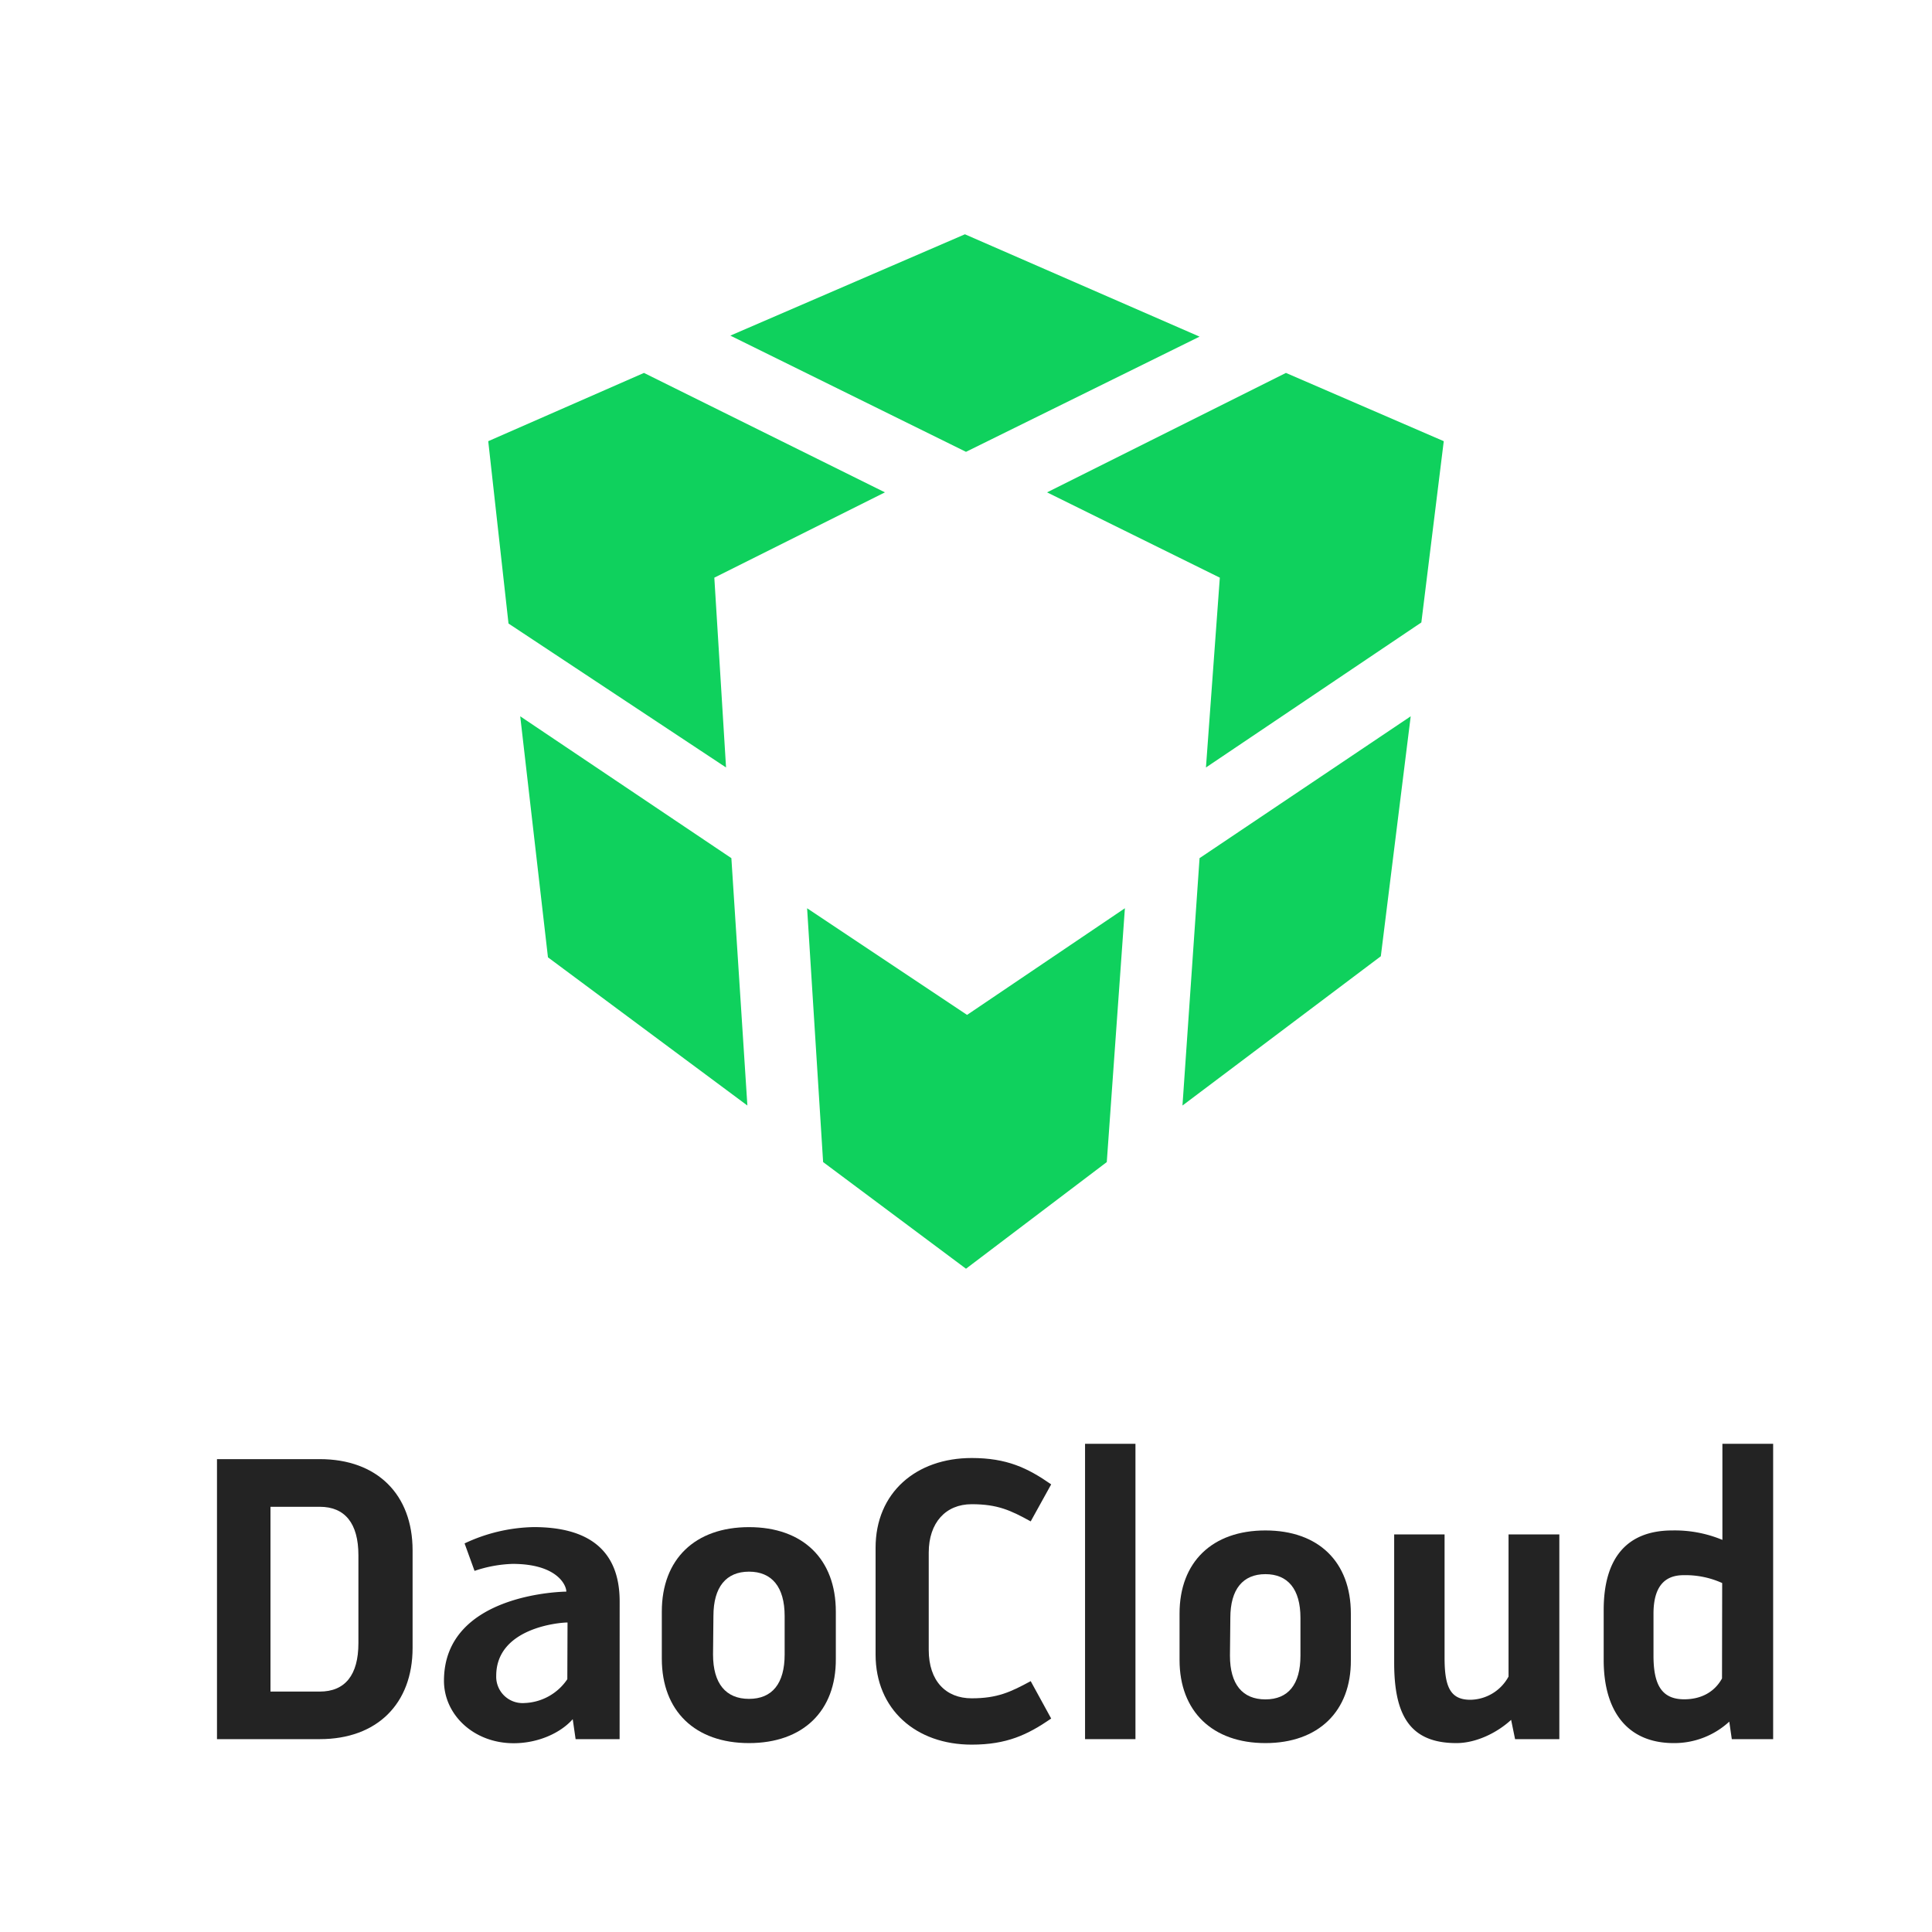 <svg xmlns="http://www.w3.org/2000/svg" viewBox="0 0 450 450"><defs><style>.cls-1{fill:#0fd15d}.cls-2{fill:#232323}</style></defs><title>DaoCloud_logo</title><g id="Layer_9" data-name="Layer 9"><polygon points="225 105.24 279.4 78.41 224.75 54.57 170.11 78.17 225 105.24" class="cls-1"/><polygon points="169.11 178.76 166.38 134.55 206.12 114.68 149.99 86.86 113.72 102.76 118.44 145.23 169.11 178.76" class="cls-1"/><polygon points="331.06 144.98 336.28 102.76 299.52 86.86 243.88 114.68 284.12 134.55 280.89 178.76 331.06 144.98" class="cls-1"/><polygon points="279.4 199.88 275.42 257.5 321.62 222.73 328.58 166.84 279.4 199.88" class="cls-1"/><polygon points="170.35 199.88 121.17 166.84 127.63 222.98 174.08 257.5 170.35 199.88" class="cls-1"/><polygon points="262.01 211.55 225.25 236.39 187.99 211.55 191.72 270.67 225 295.51 257.79 270.67 262.01 211.55" class="cls-1"/></g><g id="Layer_3" data-name="Layer 3"><path d="M50.54,405.08V339.86H74.48c13.33,0,21.62,8.2,21.62,21.25v22.73c0,13-8.29,21.24-21.62,21.24ZM63,394H74.48c5.87,0,9-3.82,9-11.27v-20.5c0-7.45-3.17-11.27-9-11.27H63Z" class="cls-2"/><path d="M154.15,375.36c0-12.2,7.74-19.66,20.31-19.66s20.22,7.46,20.22,19.66v11C194.77,398.56,187,406,174.46,406s-20.31-7.45-20.31-19.66Zm11.93,10c0,6.8,3,10.34,8.38,10.34s8.3-3.54,8.3-10.34v-8.95c0-6.8-3-10.34-8.3-10.34s-8.29,3.54-8.29,10.34Z" class="cls-2"/><path d="M144.32,405.08H134.07l-.67-4.65c-2.84,3.22-8.05,5.6-13.76,5.6-9.3,0-16.23-6.63-16.23-14.55,0-20.6,28.5-20.76,28.5-20.76,0-1.59-2.26-6.46-12.52-6.46a30.26,30.26,0,0,0-8.86,1.63l-2.32-6.4a39.34,39.34,0,0,1,16.12-3.8c12.62,0,20,5.27,20,17.31Zm-22.18-8.41a12.57,12.57,0,0,0,10-5.55l.05-13.21c-1.94,0-16.61,1.26-16.61,12.41A6.14,6.14,0,0,0,122.14,396.67Z" class="cls-2"/><path d="M226.32,406.36c-12.94,0-22.38-8.16-22.38-21V360.51c0-12.84,9.44-20.91,22.38-20.91,8.16,0,13,2.29,18.52,6.14l-4.77,8.62c-4.67-2.57-7.7-4-13.75-4s-10,4.31-10,11.28v22.65c0,7.25,4,11.28,10,11.28s9.08-1.47,13.75-4l4.77,8.71C239.34,404.07,234.48,406.36,226.32,406.36Z" class="cls-2"/><path d="M252.73,405.08V336.29h11.74v68.79Z" class="cls-2"/><path d="M274.74,375.82c0-12,7.62-19.35,20-19.35s19.9,7.34,19.9,19.35v10.82c.09,12-7.61,19.36-19.9,19.36s-20-7.34-20-19.36Zm11.74,9.82c0,6.69,2.94,10.18,8.26,10.18s8.16-3.49,8.16-10.18v-8.81c0-6.69-2.93-10.18-8.16-10.18s-8.17,3.49-8.17,10.18Z" class="cls-2"/><path d="M339.22,406c-10.91,0-14.49-6.61-14.49-18.71v-29.9h11.74v28.8c0,6.78,1.38,9.72,6,9.72a10.28,10.28,0,0,0,8.9-5.41V357.39h11.83v47.69H352.89l-.92-4.49C348.58,403.7,343.72,406,339.22,406Z" class="cls-2"/><path d="M402.78,401a18.88,18.88,0,0,1-12.93,5c-10.73,0-16.32-7.34-16.32-19.36V375c0-12.11,5.41-18.53,16-18.53a28.87,28.87,0,0,1,11.65,2.2V336.29H413v68.79h-9.63Zm-1.65-32.28a20.7,20.7,0,0,0-9-1.83c-4.49,0-7,2.75-7,9v9.73c0,6.69,1.84,10.18,7.16,10.18,4.12,0,7.15-1.84,8.8-4.86Z" class="cls-2"/></g></svg>